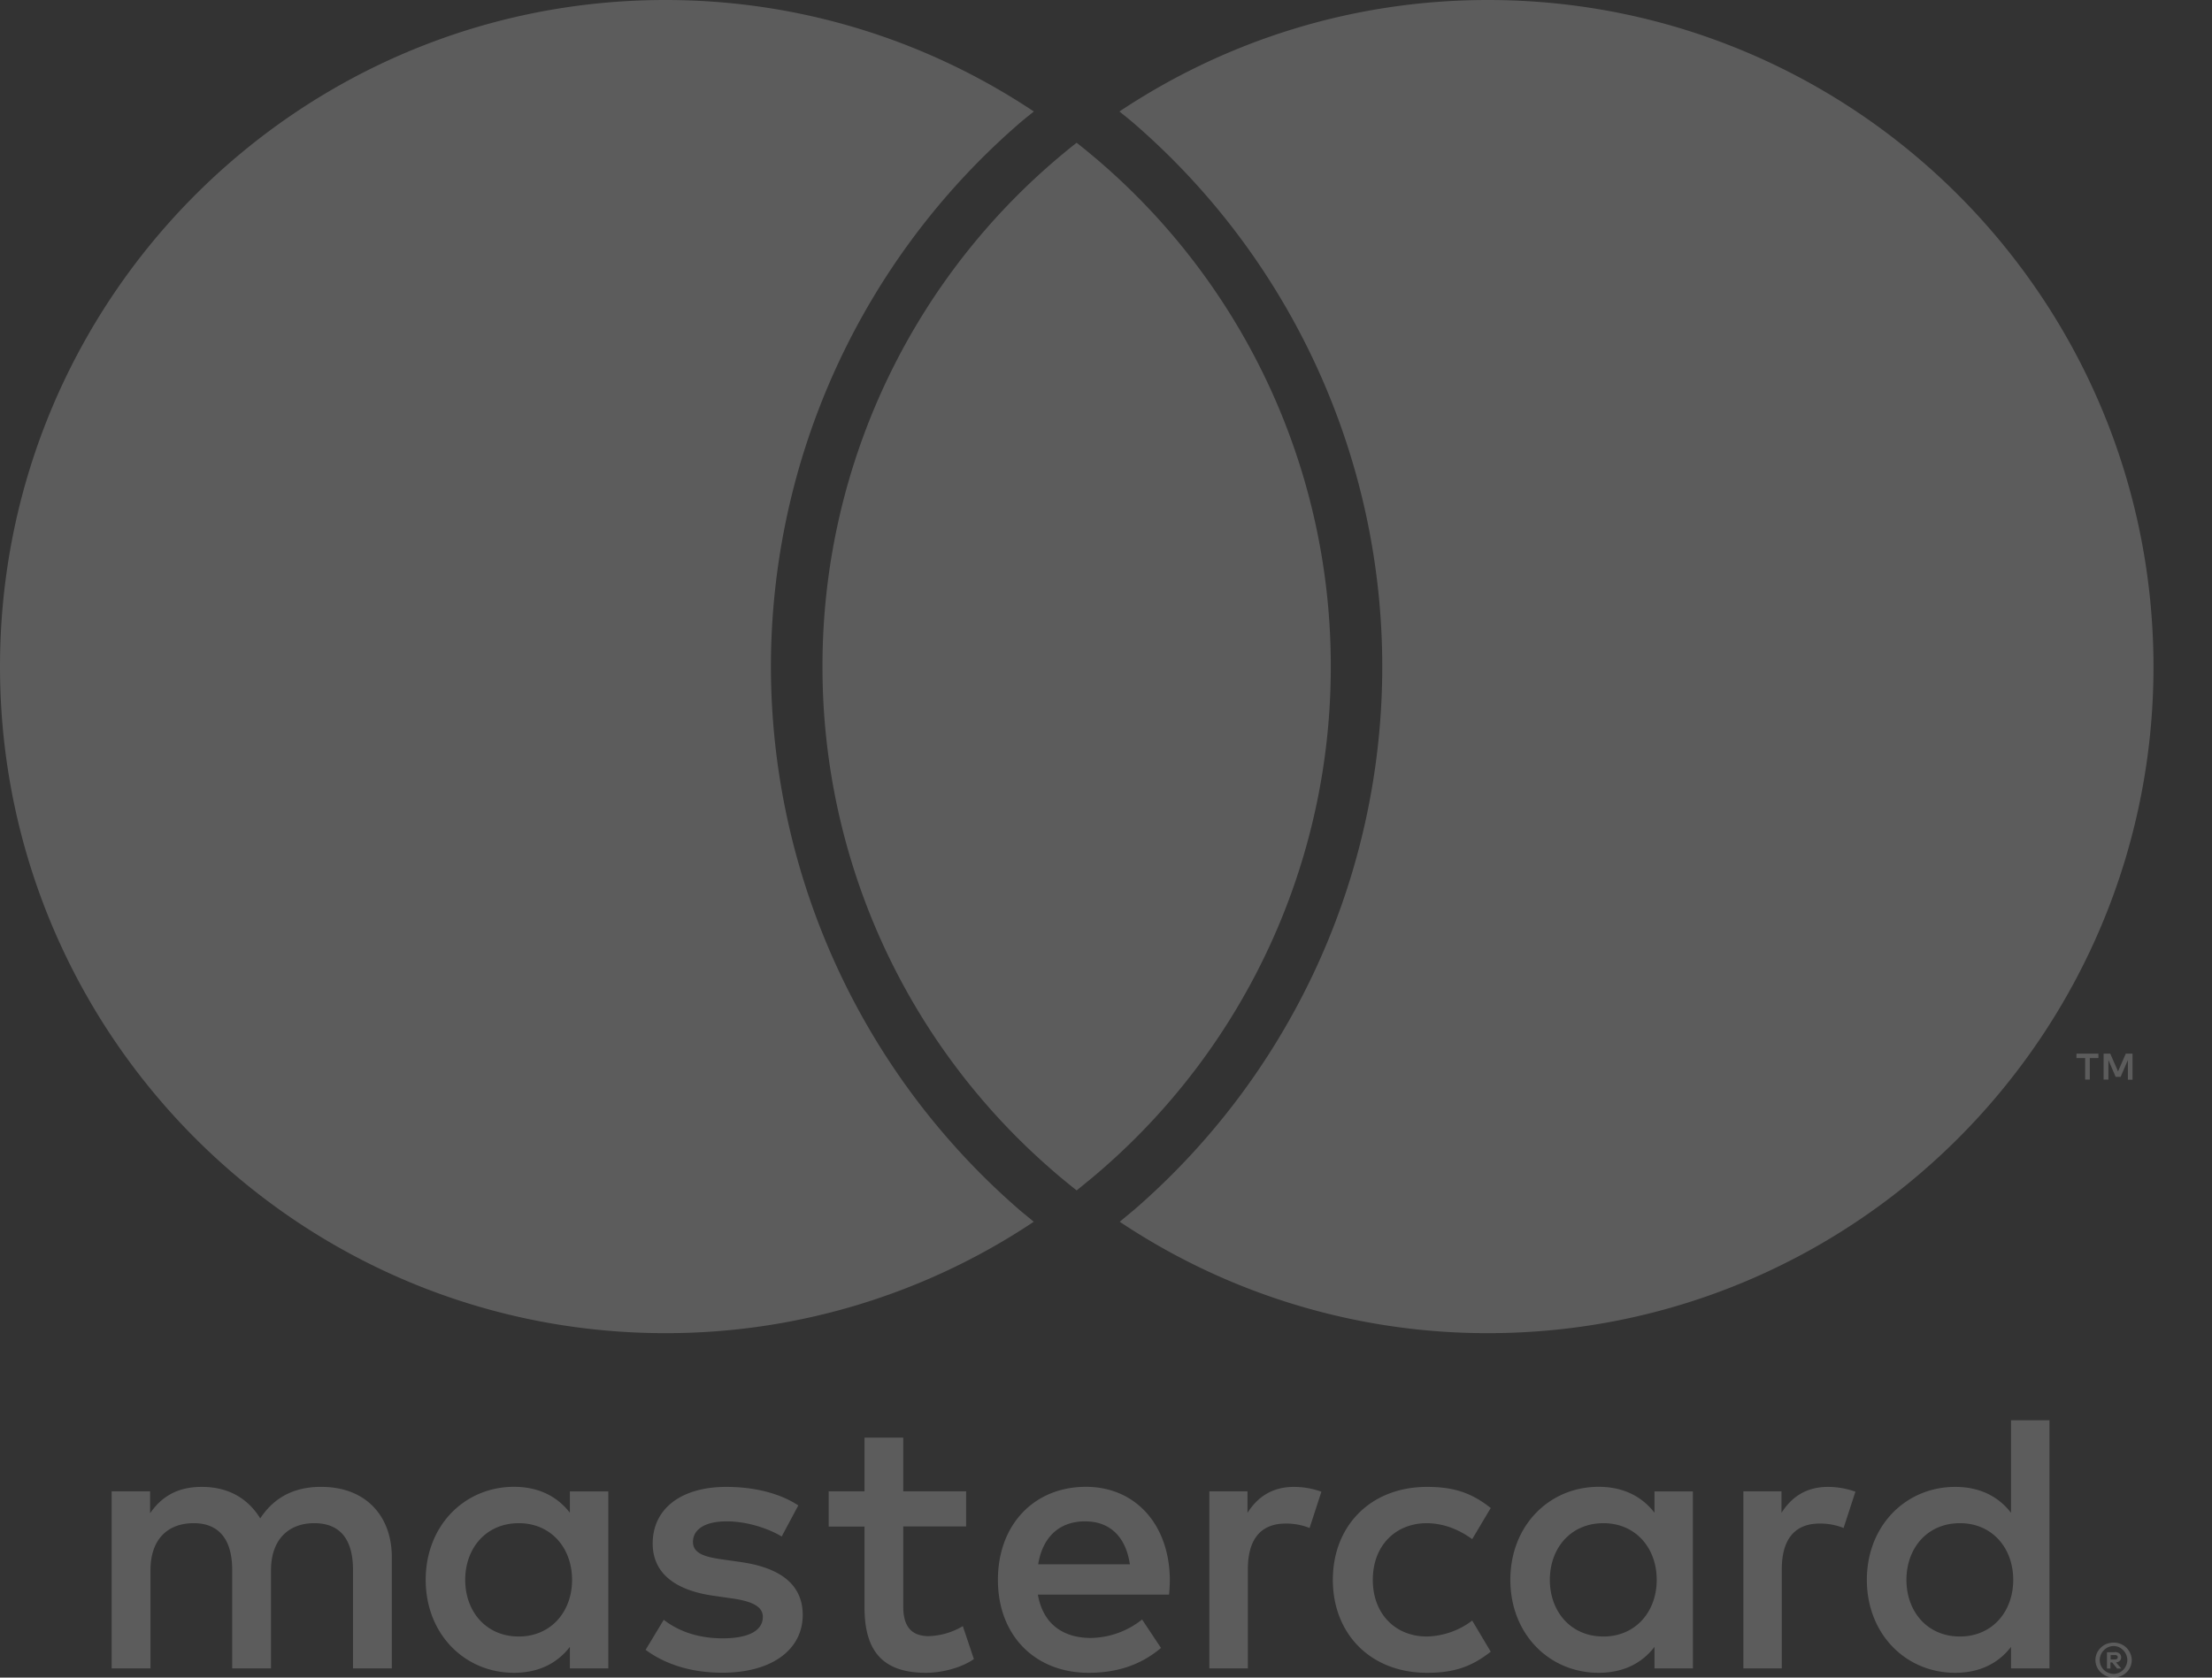 <svg xmlns="http://www.w3.org/2000/svg" width="29" height="22" fill="none" viewBox="0 0 29 22">
    <rect x="0" y="0" width="29" height="22" fill="#333333" stroke="none"/>
    <g clip-path="url(#a)">
        <path fill="#fff" fill-opacity=".2" d="M5.137 21.879v-1.457c0-.55-.349-.918-.91-.923-.296-.005-.602.087-.815.413-.16-.258-.412-.413-.766-.413-.247 0-.49.073-.678.345v-.287h-.504v2.322h.509v-1.287c0-.403.222-.617.567-.617.334 0 .504.218.504.612v1.292h.509v-1.287c0-.403.232-.617.567-.617.344 0 .508.218.508.612v1.292h.51zm7.53-2.322h-.825v-.704h-.508v.704h-.47v.462h.47v1.058c0 .54.208.86.804.86.218 0 .47-.068.63-.18l-.145-.432a.928.928 0 0 1-.446.131c-.252 0-.335-.155-.335-.389v-1.049h.824v-.46zm4.298-.058c-.29 0-.48.136-.61.34v-.282h-.5v2.322h.505v-1.302c0-.384.164-.597.494-.597a.82.82 0 0 1 .315.058l.155-.476a1.076 1.076 0 0 0-.359-.063zm-6.499.243c-.242-.16-.577-.243-.945-.243-.586 0-.964.282-.964.743 0 .379.28.612.8.685l.237.034c.276.039.407.111.407.242 0 .18-.184.282-.528.282-.35 0-.601-.111-.771-.243l-.238.394c.277.204.626.3 1.004.3.669 0 1.056-.315 1.056-.757 0-.408-.305-.621-.81-.694l-.237-.034c-.218-.03-.392-.073-.392-.229 0-.17.165-.271.44-.271.297 0 .582.111.723.199l.218-.408zm13.5-.243c-.29 0-.48.136-.61.34v-.282h-.5v2.322h.504v-1.302c0-.384.165-.597.495-.597a.82.82 0 0 1 .315.058l.155-.476a1.075 1.075 0 0 0-.359-.063zm-6.492 1.219c0 .704.49 1.219 1.236 1.219.35 0 .582-.078.834-.277l-.243-.408a1.017 1.017 0 0 1-.605.209c-.403-.005-.698-.296-.698-.743s.295-.738.698-.743c.218 0 .416.073.605.209l.243-.408c-.252-.2-.485-.277-.834-.277-.746 0-1.236.515-1.236 1.219zm4.72 0v-1.16h-.503v.28c-.16-.208-.402-.34-.732-.34-.65 0-1.158.51-1.158 1.22 0 .709.509 1.219 1.158 1.219.33 0 .572-.131.732-.34v.282h.504v-1.161zm-1.875 0c0-.408.267-.743.703-.743.417 0 .698.32.698.743 0 .422-.281.743-.698.743-.436 0-.703-.335-.703-.743zm-6.082-1.22c-.679 0-1.154.496-1.154 1.22 0 .738.495 1.219 1.188 1.219.349 0 .668-.088.95-.326l-.248-.373a1.102 1.102 0 0 1-.673.242c-.325 0-.62-.15-.693-.568h1.72c.005-.063.01-.126.01-.194-.005-.724-.45-1.22-1.1-1.22zm-.01.453c.325 0 .533.203.586.563h-1.202c.054-.335.257-.563.616-.563zm12.642.767v-2.093h-.504v1.214c-.16-.209-.402-.34-.732-.34-.649 0-1.158.51-1.158 1.219 0 .709.509 1.219 1.158 1.219.33 0 .572-.131.732-.34v.282h.504v-1.161zm-1.875 0c0-.408.266-.743.702-.743.417 0 .698.32.698.743 0 .422-.28.743-.698.743-.436 0-.702-.335-.702-.743zm-17.019 0v-1.16h-.504v.28c-.16-.208-.402-.34-.732-.34-.65 0-1.158.51-1.158 1.22 0 .709.509 1.219 1.158 1.219.33 0 .572-.131.732-.34v.282h.504v-1.161zm-1.876 0c0-.408.267-.743.703-.743.417 0 .698.32.698.743 0 .422-.281.743-.698.743-.436 0-.703-.335-.703-.743zm21.611.823a.237.237 0 0 1 .167.066.246.246 0 0 1 .051.073.22.22 0 0 1-.05.252.223.223 0 0 1-.076.049.232.232 0 0 1-.184 0 .269.269 0 0 1-.075-.049.221.221 0 0 1 0-.325.223.223 0 0 1 .075-.049.279.279 0 0 1 .092-.017zm0 .41a.174.174 0 0 0 .126-.053.19.19 0 0 0 .054-.129.19.19 0 0 0-.11-.168.173.173 0 0 0-.14 0 .188.188 0 0 0-.058.04.188.188 0 0 0-.054.128.188.188 0 0 0 .053.129.189.189 0 0 0 .13.053zm.015-.286c.026 0 .048.007.063.02.014.012.021.029.021.05a.059.059 0 0 1-.017.044.082.082 0 0 1-.05.022l.07.08h-.056l-.065-.08h-.022v.08h-.046v-.214h.102v-.002zm-.054.039v.058h.054a.051.051 0 0 0 .029-.007c.007-.005.01-.012.01-.022 0-.01-.003-.017-.01-.022a.052.052 0 0 0-.03-.007h-.053zm-.273-7.547v-.282h.113v-.058h-.288v.058h.114v.282h.06zm.56 0v-.34h-.088l-.102.233-.102-.233h-.087v.34h.063v-.255l.095.22h.065l.095-.22v.257h.06v-.002zm-14.615 1.69c.067.058.14.116.21.175a8.674 8.674 0 0 1-4.83 1.461C3.907 17.483 0 13.57 0 8.742 0 3.914 3.906 0 8.724 0c1.786 0 3.446.54 4.83 1.462-.07.058-.144.114-.212.175a9.43 9.43 0 0 0-3.235 7.105 9.438 9.438 0 0 0 3.236 7.105zM19.506 0c-1.786 0-3.446.54-4.83 1.462.071.058.144.114.212.175a9.424 9.424 0 0 1 .002 14.21c-.068.058-.14.116-.21.175a8.674 8.674 0 0 0 4.829 1.461c4.817 0 8.724-3.914 8.724-8.741C28.23 3.912 24.324 0 19.507 0zm-5.391 1.872a8.724 8.724 0 0 0-3.332 6.87 8.724 8.724 0 0 0 3.002 6.595c.107.095.218.184.33.274.111-.09.223-.18.33-.274a8.724 8.724 0 0 0 3.002-6.595 8.724 8.724 0 0 0-3.332-6.87z"/>
    </g>
    <defs>
        <clipPath id="a">
            <path fill="#fff" d="M0 0h28.234v22H0z"/>
        </clipPath>
    </defs>
</svg>
